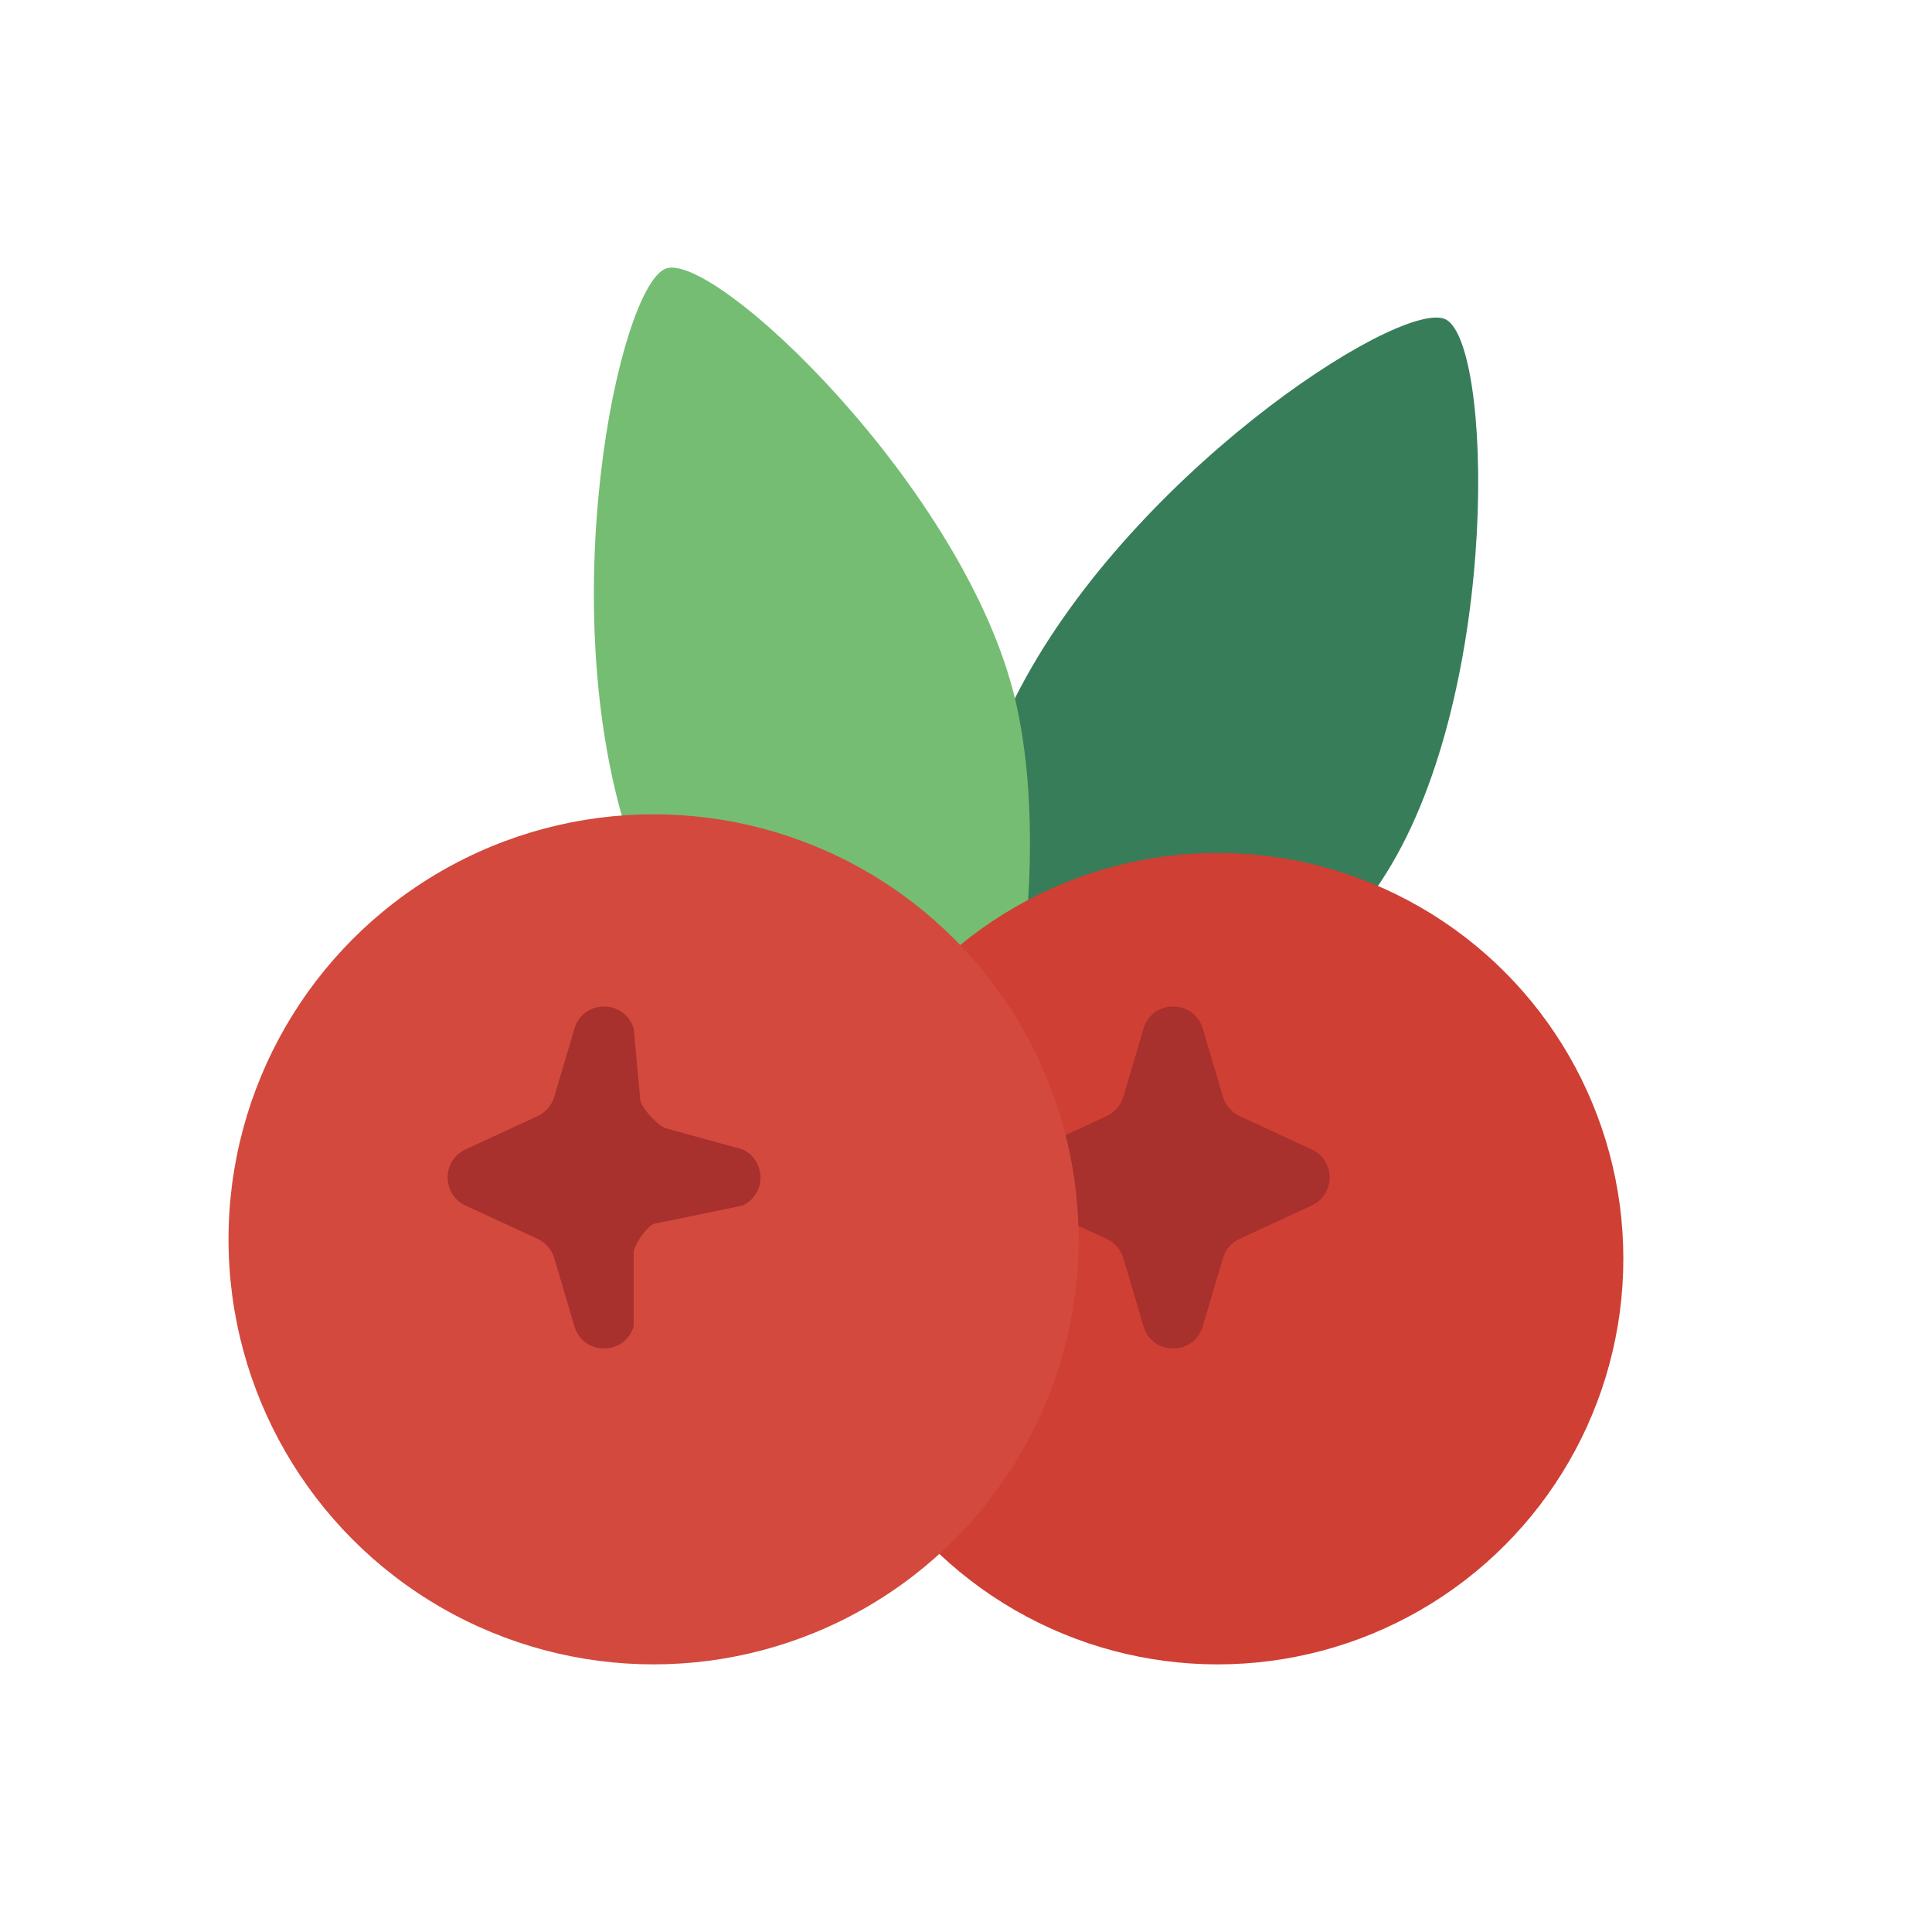 <svg width="50" height="50" viewBox="0 0 50 50" fill="none" xmlns="http://www.w3.org/2000/svg">
<path d="M26.27 18.064C29.131 12.374 36.122 7.795 37.378 8.25C38.635 8.705 38.864 17.818 35.882 22.589C33.214 26.859 26.486 31.209 25.056 30.188C23.627 29.168 23.408 23.753 26.27 18.064Z" fill="#377D59"/>
<path d="M16.29 21.757C14.29 15.711 15.995 7.529 17.205 6.962C18.415 6.395 25.021 12.677 26.287 18.16C27.419 23.066 25.737 30.899 24.005 31.188C22.273 31.477 18.29 27.803 16.29 21.757Z" fill="#75BD73"/>
<circle cx="31.512" cy="32.574" r="10.5" fill="#CF3F34"/>
<path d="M29.594 26.622C29.82 25.858 30.902 25.858 31.128 26.622L31.65 28.386C31.715 28.606 31.872 28.788 32.081 28.885L33.945 29.747C34.564 30.033 34.564 30.913 33.945 31.199L32.081 32.061C31.872 32.157 31.715 32.339 31.65 32.56L31.128 34.324C30.902 35.088 29.82 35.088 29.594 34.324L29.072 32.56C29.006 32.339 28.849 32.157 28.64 32.061L26.777 31.199C26.158 30.913 26.158 30.033 26.777 29.747L28.64 28.885C28.849 28.788 29.006 28.606 29.072 28.386L29.594 26.622Z" fill="#A8302D"/>
<circle cx="16.914" cy="32.074" r="11" fill="#D3493E"/>
<path d="M14.866 26.622C15.092 25.858 16.174 25.858 16.4 26.622L16.572 28.49C16.637 28.71 16.997 29.095 17.205 29.192L19.217 29.747C19.836 30.033 19.836 30.913 19.217 31.199L16.922 31.674C16.714 31.771 16.465 32.155 16.4 32.376V34.324C16.174 35.088 15.092 35.088 14.866 34.324L14.344 32.56C14.279 32.339 14.121 32.157 13.913 32.061L12.049 31.199C11.43 30.913 11.43 30.033 12.049 29.747L13.913 28.885C14.121 28.788 14.279 28.606 14.344 28.386L14.866 26.622Z" fill="#A8302D"/>
</svg>
